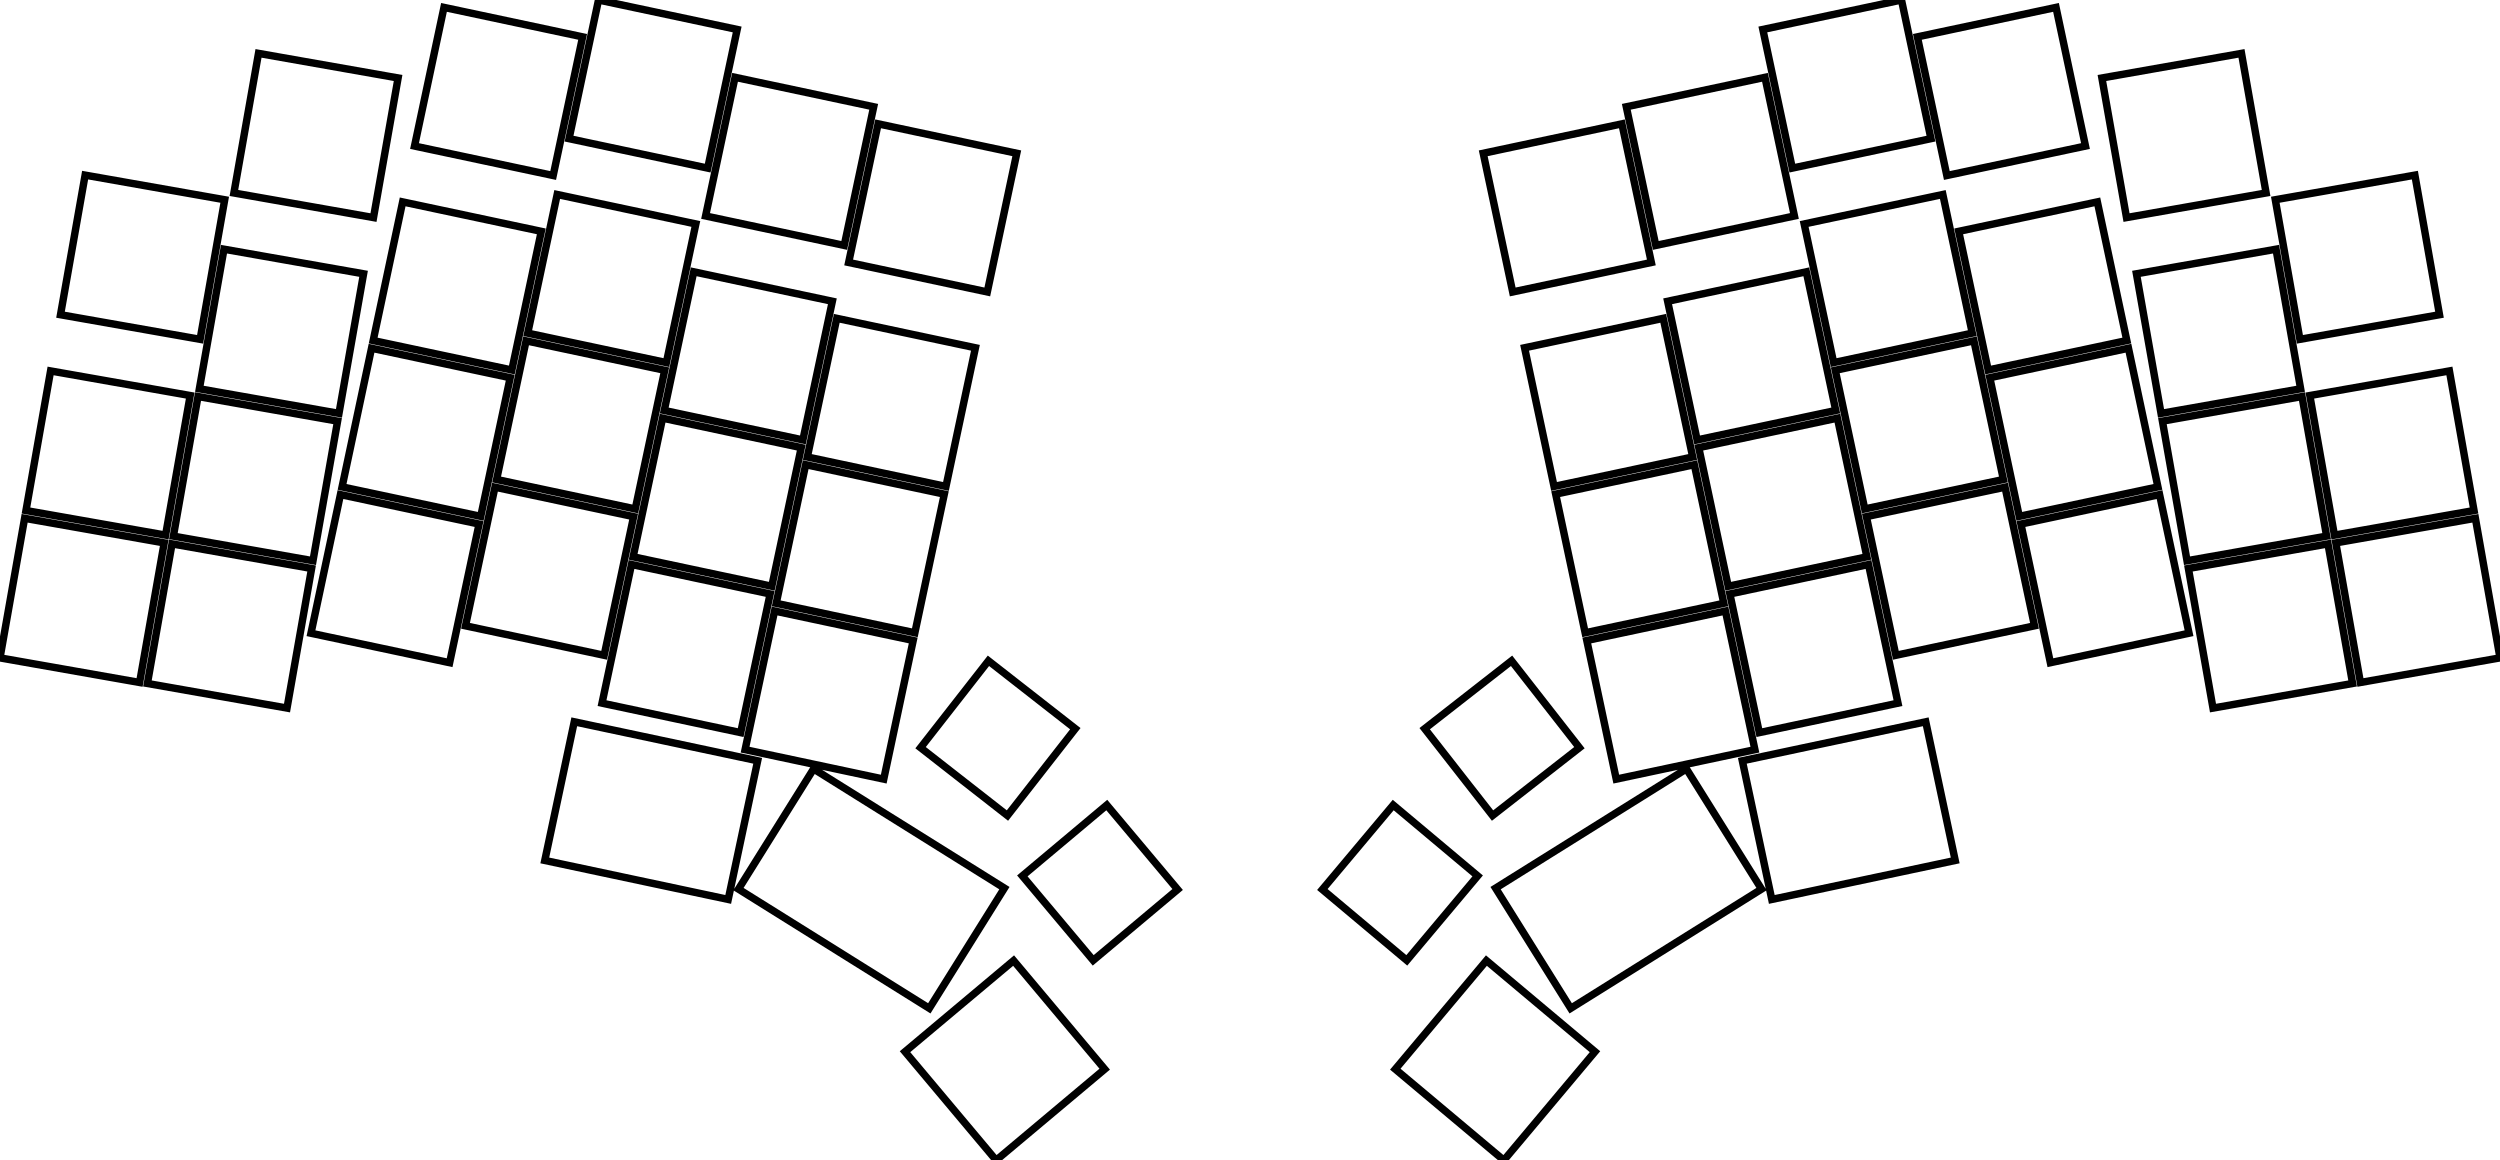 <svg width="317.479mm" height="147.345mm" viewBox="0 0 317.479 147.345" xmlns="http://www.w3.org/2000/svg"><g id="svgGroup" stroke-linecap="round" fill-rule="evenodd" font-size="9pt" stroke="#000" stroke-width="0.25mm" fill="none" style="stroke:#000;stroke-width:0.25mm;fill:none"><path d="M 103.318 97.643 L 127.551 112.786 L 118.013 128.05 L 93.78 112.908 L 103.318 97.643 Z M 189.928 112.786 L 214.161 97.643 L 223.699 112.908 L 199.466 128.05 L 189.928 112.786 Z M 221.26 96.613 L 244.553 91.662 L 248.295 109.269 L 225.003 114.22 L 221.26 96.613 Z M 72.926 91.662 L 96.219 96.613 L 92.476 114.22 L 69.184 109.269 L 72.926 91.662 Z M 10.81 22.24 L 28.536 25.366 L 25.41 43.092 L 7.684 39.966 L 10.81 22.24 Z M 3.126 65.818 L 20.852 68.943 L 17.727 86.67 L 0 83.544 L 3.126 65.818 Z M 6.425 47.106 L 24.152 50.232 L 21.026 67.959 L 3.299 64.833 L 6.425 47.106 Z M 25.145 50.356 L 42.872 53.482 L 39.746 71.209 L 22.019 68.083 L 25.145 50.356 Z M 21.846 69.068 L 39.572 72.193 L 36.447 89.92 L 18.72 86.794 L 21.846 69.068 Z M 28.444 31.645 L 46.171 34.771 L 43.045 52.497 L 25.319 49.372 L 28.444 31.645 Z M 32.829 6.779 L 50.555 9.904 L 47.43 27.631 L 29.703 24.505 L 32.829 6.779 Z M 288.943 25.366 L 306.669 22.24 L 309.795 39.966 L 292.069 43.092 L 288.943 25.366 Z M 296.627 68.943 L 314.353 65.818 L 317.479 83.544 L 299.753 86.67 L 296.627 68.943 Z M 293.328 50.232 L 311.054 47.106 L 314.18 64.833 L 296.453 67.959 L 293.328 50.232 Z M 277.907 72.193 L 295.633 69.068 L 298.759 86.794 L 281.032 89.92 L 277.907 72.193 Z M 274.608 53.482 L 292.334 50.356 L 295.46 68.083 L 277.733 71.209 L 274.608 53.482 Z M 271.308 34.771 L 289.035 31.645 L 292.16 49.372 L 274.434 52.497 L 271.308 34.771 Z M 266.924 9.904 L 284.65 6.779 L 287.776 24.505 L 270.049 27.631 L 266.924 9.904 Z M 128.718 121.986 L 140.288 135.775 L 126.5 147.345 L 114.929 133.557 L 128.718 121.986 Z M 177.191 135.775 L 188.761 121.986 L 202.55 133.557 L 190.979 147.345 L 177.191 135.775 Z M 111.514 15.726 L 129.121 19.468 L 125.378 37.075 L 107.772 33.332 L 111.514 15.726 Z M 243.489 4.683 L 261.096 0.94 L 264.838 18.547 L 247.231 22.289 L 243.489 4.683 Z M 76.008 0 L 93.614 3.742 L 89.872 21.349 L 72.265 17.607 L 76.008 0 Z M 88.095 34.517 L 105.702 38.26 L 101.96 55.867 L 84.353 52.124 L 88.095 34.517 Z M 93.345 9.819 L 110.952 13.562 L 107.209 31.168 L 89.603 27.426 L 93.345 9.819 Z M 106.264 40.424 L 123.871 44.166 L 120.128 61.773 L 102.522 58.031 L 106.264 40.424 Z M 47.183 44.223 L 64.79 47.966 L 61.047 65.573 L 43.441 61.83 L 47.183 44.223 Z M 56.383 0.94 L 73.99 4.683 L 70.248 22.289 L 52.641 18.547 L 56.383 0.94 Z M 62.857 61.868 L 80.464 65.61 L 76.722 83.217 L 59.115 79.474 L 62.857 61.868 Z M 70.758 24.698 L 88.365 28.441 L 84.622 46.047 L 67.016 42.305 L 70.758 24.698 Z M 80.195 71.687 L 97.801 75.429 L 94.059 93.036 L 76.452 89.294 L 80.195 71.687 Z M 84.145 53.102 L 101.752 56.845 L 98.009 74.451 L 80.403 70.709 L 84.145 53.102 Z M 98.364 77.594 L 115.97 81.336 L 112.228 98.943 L 94.621 95.2 L 98.364 77.594 Z M 102.314 59.009 L 119.921 62.751 L 116.178 80.358 L 98.572 76.616 L 102.314 59.009 Z M 256.639 66.551 L 274.246 62.808 L 277.989 80.415 L 260.382 84.157 L 256.639 66.551 Z M 252.689 47.966 L 270.296 44.223 L 274.038 61.83 L 256.432 65.573 L 252.689 47.966 Z M 223.865 3.742 L 241.471 0 L 245.214 17.607 L 227.607 21.349 L 223.865 3.742 Z M 66.808 43.283 L 84.414 47.025 L 80.672 64.632 L 63.065 60.89 L 66.808 43.283 Z M 229.114 28.441 L 246.721 24.698 L 250.464 42.305 L 232.857 46.047 L 229.114 28.441 Z M 206.527 13.562 L 224.134 9.819 L 227.876 27.426 L 210.27 31.168 L 206.527 13.562 Z M 188.358 19.468 L 205.965 15.726 L 209.707 33.332 L 192.101 37.075 L 188.358 19.468 Z M 43.233 62.808 L 60.84 66.551 L 57.097 84.157 L 39.491 80.415 L 43.233 62.808 Z M 51.134 25.639 L 68.74 29.381 L 64.998 46.988 L 47.391 43.245 L 51.134 25.639 Z M 248.739 29.381 L 266.345 25.639 L 270.088 43.245 L 252.481 46.988 L 248.739 29.381 Z M 237.015 65.61 L 254.622 61.868 L 258.364 79.474 L 240.758 83.217 L 237.015 65.61 Z M 233.065 47.025 L 250.671 43.283 L 254.414 60.89 L 236.807 64.632 L 233.065 47.025 Z M 219.678 75.429 L 237.284 71.687 L 241.027 89.294 L 223.42 93.036 L 219.678 75.429 Z M 215.727 56.845 L 233.334 53.102 L 237.077 70.709 L 219.47 74.451 L 215.727 56.845 Z M 211.777 38.26 L 229.384 34.517 L 233.126 52.124 L 215.52 55.867 L 211.777 38.26 Z M 201.509 81.336 L 219.115 77.594 L 222.858 95.2 L 205.251 98.943 L 201.509 81.336 Z M 197.558 62.751 L 215.165 59.009 L 218.908 76.616 L 201.301 80.358 L 197.558 62.751 Z M 193.608 44.166 L 211.215 40.424 L 214.957 58.031 L 197.351 61.773 L 193.608 44.166 Z M 140.552 102.233 L 149.551 112.958 L 138.827 121.957 L 129.828 111.232 L 140.552 102.233 Z M 167.928 112.958 L 176.927 102.233 L 187.651 111.232 L 178.652 121.957 L 167.928 112.958 Z M 180.923 92.536 L 191.955 83.916 L 200.574 94.948 L 189.542 103.568 L 180.923 92.536 Z M 125.524 83.916 L 136.556 92.536 L 127.937 103.568 L 116.905 94.948 L 125.524 83.916 Z" vector-effect="non-scaling-stroke"/></g></svg>